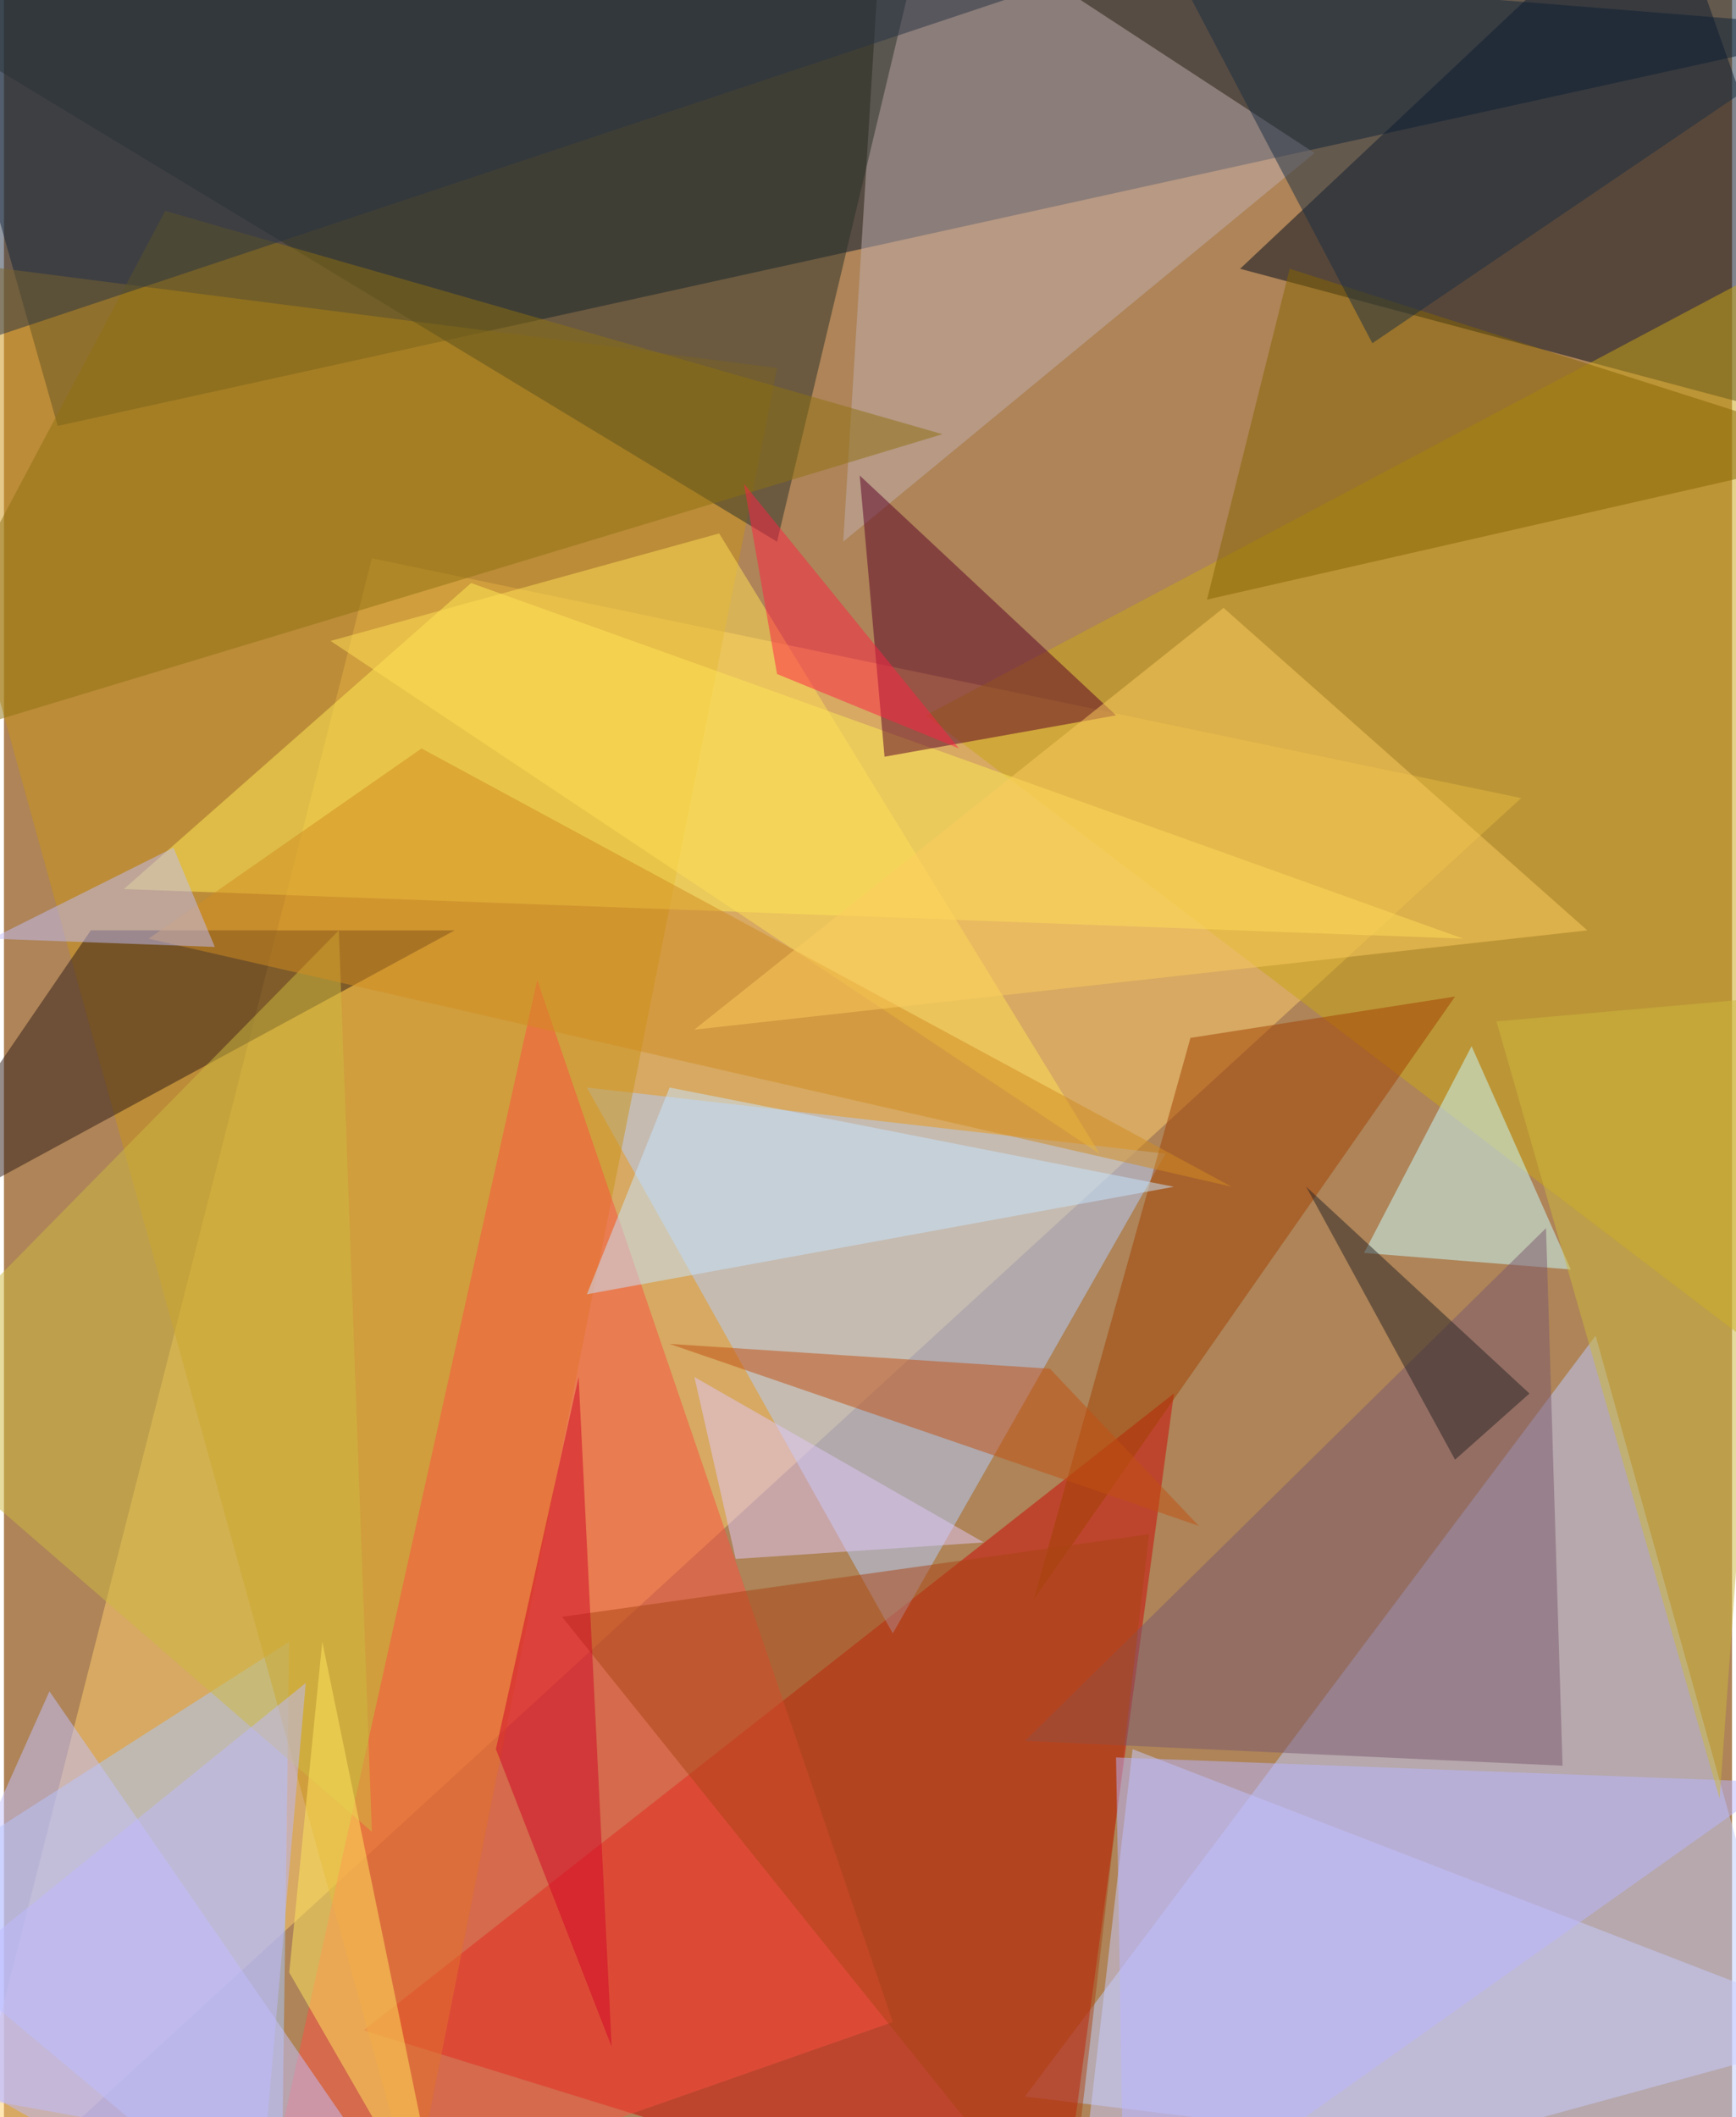 <svg xmlns="http://www.w3.org/2000/svg" width="228" height="278" viewBox="0 0 836 1024"><path fill="#ae8458" d="M0 0h836v1024H0z"/><g fill-opacity=".502"><path fill="#00142f" d="M-50-62l948 76L26 206z"/><path fill="#bdcbff" d="M494 1014l276-368 116 416z"/><path fill="#ffcd6c" d="M178 270l-208 816 764-700z"/><path fill="#000a1d" d="M598 130l300 80-96-272z"/><path fill="#cc0603" d="M566 674l-56 412-336-104z"/><path fill="#a9c9ff" d="M-62 922l200-128-4 292z"/><path fill="#b4cdff" d="M430 790L282 526l280 32z"/><path fill="#ca9418" d="M374 178l-436-56 260 940z"/><path fill="#c8ccff" d="M546 846l-28 240 380-104z"/><path fill="#bfaeaf" d="M634 74L426-62l-20 324z"/><path fill="#fb5041" d="M122 1086l136-612 172 504z"/><path fill="#caa614" d="M838 138L446 346l452 344z"/><path fill="#283029" d="M374 262L-62-2l500-4z"/><path fill="#2e1b17" d="M218 450H42L-62 602z"/><path fill="#ffeb56" d="M706 454L226 282 58 430z"/><path fill="#cafcff" d="M658 606l52-100 48 108z"/><path fill="#c3c2ff" d="M-62 1006l244 44L22 818z"/><path fill="#a14100" d="M498 774l204-292-128 20z"/><path fill="#7b586e" d="M746 594l8 260-260-12z"/><path fill="#5a0026" d="M414 230l124 116-112 20z"/><path fill="#856500" d="M898 218l-316 72 40-160z"/><path fill="#8d7011" d="M454 210L78 102-62 366z"/><path fill="#c25013" d="M506 662l-184-12 256 88z"/><path fill="#1b2e43" d="M542-62L898 6 662 166z"/><path fill="#c8e6ff" d="M322 526l244 48-284 52z"/><path fill="#cdb941" d="M-62 678l224-228 16 436z"/><path fill="#ffe057" d="M158 310l372 248-184-300z"/><path fill="#e2c8f7" d="M334 666l20 88 120-8z"/><path fill="#d18c20" d="M70 454l524 120-392-212z"/><path fill="#a94414" d="M270 782l284-40-40 344z"/><path fill="#fbcb5f" d="M334 498l432-48-176-156z"/><path fill="#b9b5fe" d="M542 1086l-4-236 320 12z"/><path fill="#c1bef6" d="M82 410l-88 44 108 4z"/><path fill="#cf0627" d="M238 846l56 144-16-324z"/><path fill="#262325" d="M630 574l108 100-36 32z"/><path fill="#cbb73c" d="M830 870L722 494l136-12z"/><path fill="#bdb9ff" d="M122 1086L-62 982l208-168z"/><path fill="#ffe65e" d="M138 954l16-160 60 292z"/><path fill="#ff2345" d="M374 326l88 36-104-128z"/><path fill="#273344" d="M6-30l-68 212L550-22z"/></g></svg>